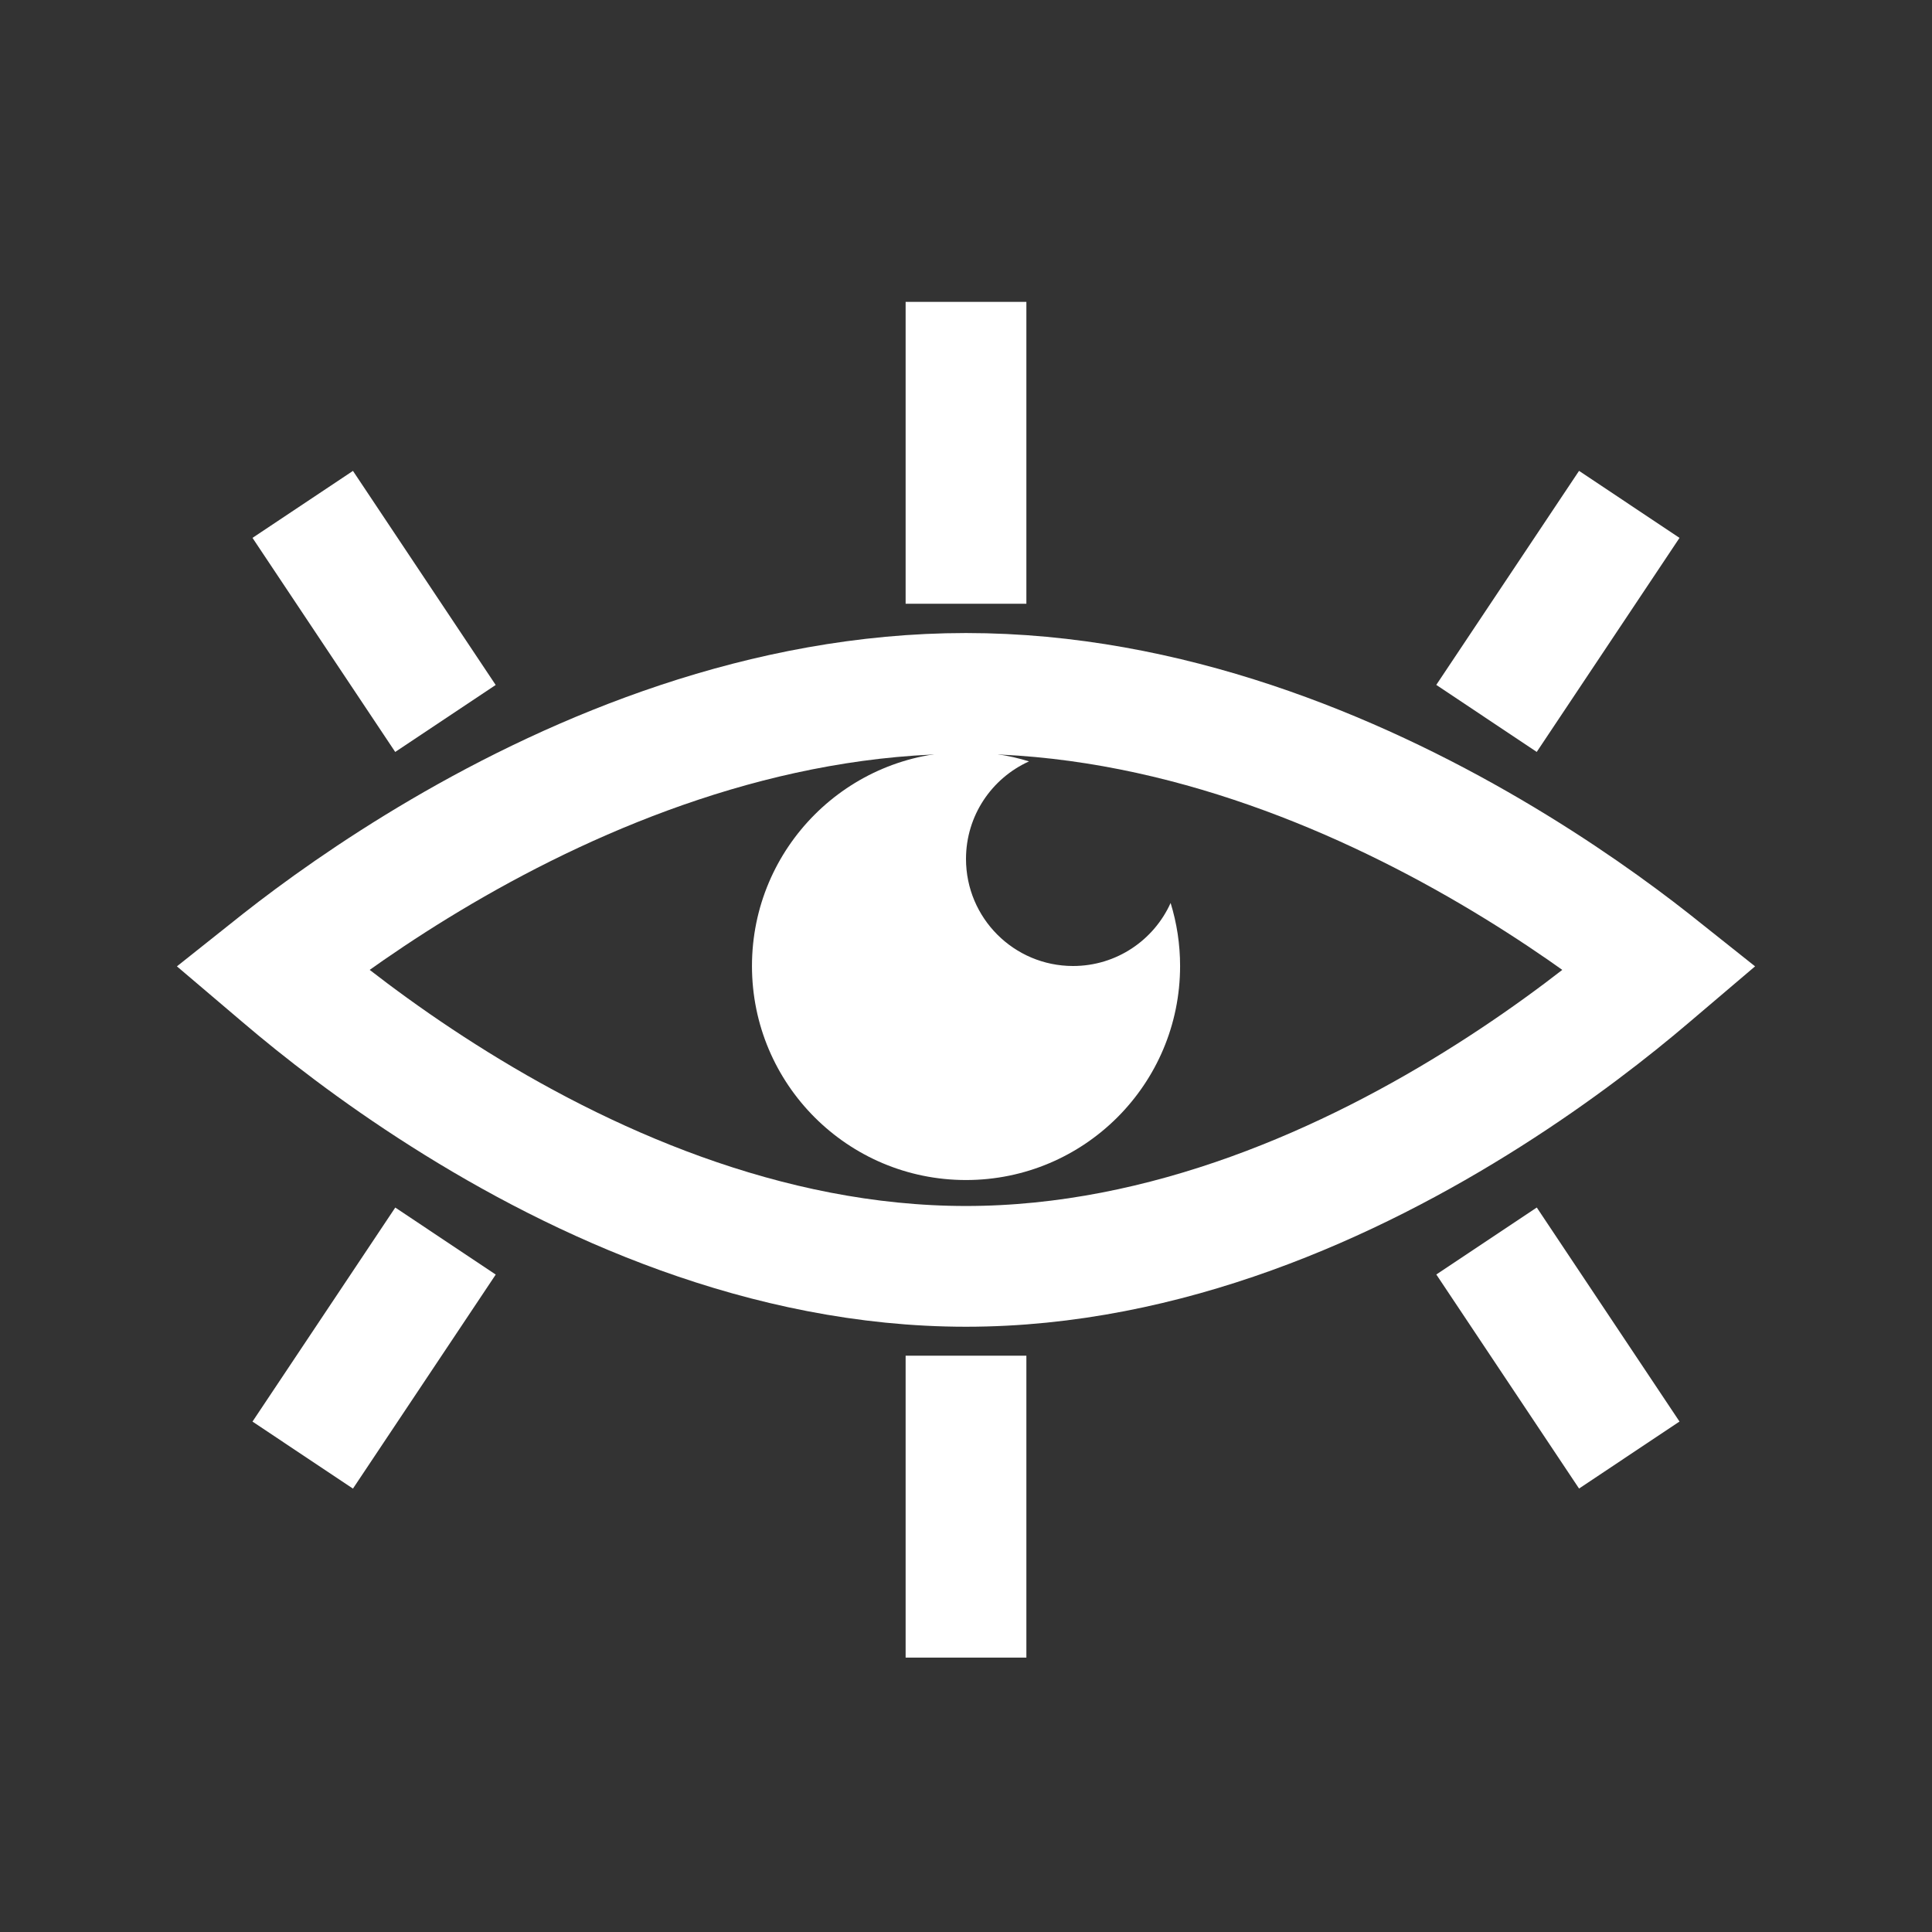 <svg width="32" height="32" viewBox="0 0 32 32" fill="none" xmlns="http://www.w3.org/2000/svg">
<rect x="0" y="0" width="32" height="32" fill="#333333" stroke="none"/>
<path d="M16 11.485C19.343 11.485 22.414 12.773 24.687 14.105C25.816 14.767 26.731 15.429 27.36 15.924C27.407 15.961 27.451 15.996 27.495 16.031C27.442 16.076 27.387 16.123 27.33 16.172C26.7 16.709 25.785 17.427 24.656 18.143C22.383 19.587 19.322 20.975 16 20.975C12.678 20.975 9.617 19.587 7.344 18.143C6.215 17.427 5.3 16.709 4.67 16.172C4.613 16.123 4.558 16.076 4.505 16.031C4.549 15.996 4.593 15.961 4.64 15.924C5.269 15.429 6.184 14.767 7.313 14.105C9.586 12.773 12.657 11.485 16 11.485Z" stroke="white" stroke-width="2"/>
<path fill-rule="evenodd" clip-rule="evenodd" d="M16 19.545C17.958 19.545 19.546 17.958 19.546 16C19.546 15.637 19.491 15.286 19.389 14.956C19.111 15.572 18.492 16 17.773 16C16.794 16 16 15.206 16 14.227C16 13.508 16.428 12.889 17.044 12.611C16.714 12.509 16.363 12.454 16 12.454C14.042 12.454 12.455 14.042 12.455 16C12.455 17.958 14.042 19.545 16 19.545Z" fill="white"/>
<line x1="5.014" y1="8.354" x2="7.378" y2="11.9" stroke="white" stroke-width="2"/>
<line y1="-1" x2="4.261" y2="-1" transform="matrix(0.555 -0.832 -0.832 -0.555 4.182 23.546)" stroke="white" stroke-width="2"/>
<line y1="-1" x2="4.261" y2="-1" transform="matrix(-0.555 0.832 0.832 0.555 27.818 8.909)" stroke="white" stroke-width="2"/>
<line x1="26.986" y1="24.1" x2="24.622" y2="20.555" stroke="white" stroke-width="2"/>
<line x1="16" y1="5" x2="16" y2="10" stroke="white" stroke-width="2"/>
<line y1="-1" x2="5" y2="-1" transform="matrix(4.37114e-08 -1 -1 -4.37114e-08 15 27.455)" stroke="white" stroke-width="2"/>
</svg>
